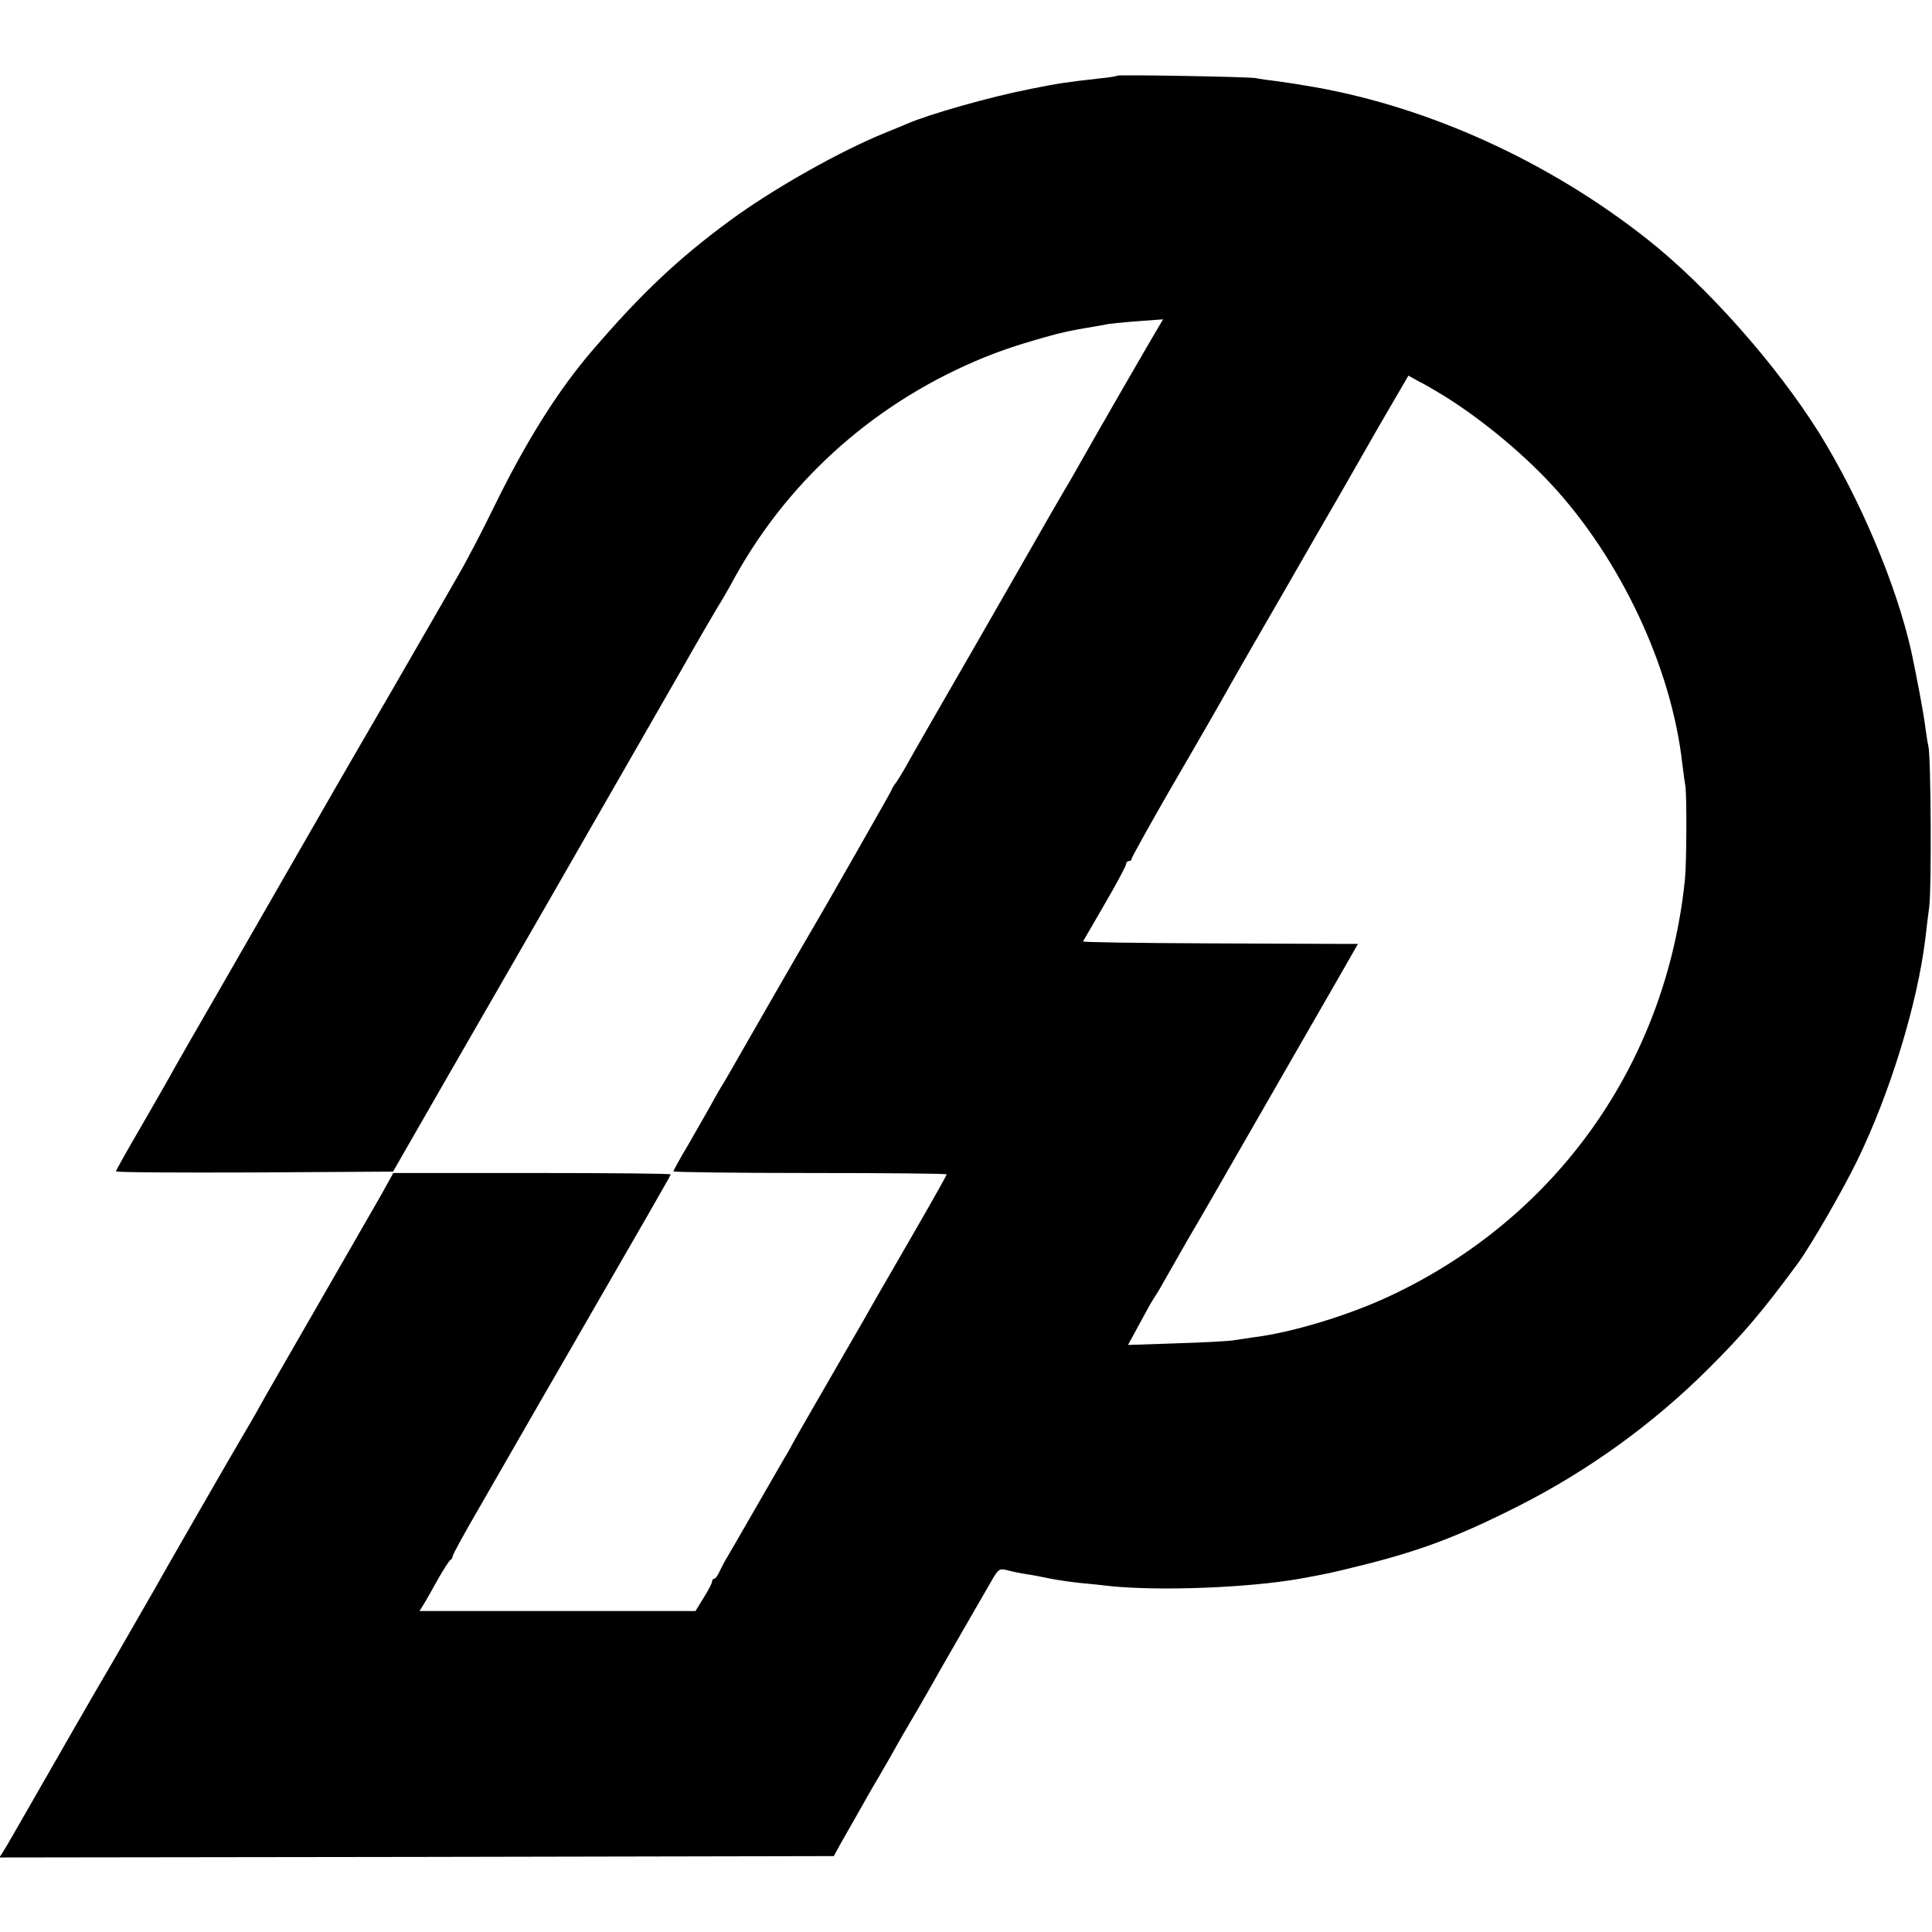 <?xml version="1.0" standalone="no"?>
<!DOCTYPE svg PUBLIC "-//W3C//DTD SVG 20010904//EN"
 "http://www.w3.org/TR/2001/REC-SVG-20010904/DTD/svg10.dtd">
<svg version="1.0" xmlns="http://www.w3.org/2000/svg"
 width="700pt" height="700pt" viewBox="0 0 700 700"
 preserveAspectRatio="xMidYMid meet">
<g transform="translate(0,700) scale(0.1,-0.1)"
fill="#000000" stroke="none">
<path d="M4049 6726 c-2 -2 -31 -7 -64 -10 -123 -14 -152 -18 -250 -38 -153
-30 -369 -92 -450 -127 -11 -5 -45 -19 -75 -31 -168 -68 -410 -205 -565 -319
-188 -138 -323 -266 -499 -471 -123 -143 -238 -326 -353 -560 -41 -85 -101
-200 -133 -255 -32 -55 -68 -119 -81 -141 -66 -115 -272 -471 -280 -484 -5 -8
-92 -159 -193 -335 -101 -176 -243 -423 -316 -550 -73 -126 -144 -250 -158
-275 -13 -25 -67 -118 -118 -207 -52 -89 -94 -164 -94 -167 0 -4 226 -5 502
-4 l502 3 201 350 c111 193 273 474 360 625 196 341 351 611 485 845 56 99
115 200 130 225 16 25 36 61 47 80 193 363 503 647 888 812 77 33 144 56 250
86 63 18 96 25 175 38 14 2 34 6 45 8 11 3 62 8 114 12 l95 7 -23 -39 c-13
-22 -58 -99 -100 -172 -42 -73 -81 -140 -86 -150 -6 -9 -37 -64 -70 -122 -33
-58 -64 -113 -70 -122 -5 -9 -33 -56 -61 -105 -27 -48 -148 -258 -267 -466
-120 -208 -230 -399 -244 -425 -14 -26 -34 -59 -44 -74 -11 -14 -19 -28 -19
-31 0 -3 -256 -452 -289 -507 -15 -24 -254 -440 -276 -479 -11 -20 -30 -52
-41 -71 -12 -19 -34 -57 -49 -85 -15 -27 -52 -91 -81 -142 -30 -50 -54 -94
-54 -97 0 -3 223 -6 495 -6 272 0 495 -2 495 -5 0 -3 -51 -94 -114 -203 -62
-108 -123 -213 -134 -232 -11 -19 -35 -62 -54 -95 -176 -305 -234 -405 -252
-438 -11 -21 -25 -46 -31 -55 -5 -9 -53 -91 -105 -182 -52 -91 -101 -174 -107
-185 -7 -11 -18 -32 -25 -47 -7 -16 -16 -28 -20 -28 -4 0 -8 -4 -8 -10 0 -5
-13 -32 -30 -58 l-30 -49 -500 0 -500 0 13 21 c8 12 31 53 52 91 22 39 43 71
47 73 4 2 8 8 8 13 0 6 42 83 94 172 51 89 145 252 208 362 64 110 175 304
248 430 73 127 144 250 158 274 14 25 38 67 53 93 16 27 29 51 29 53 0 3 -226
5 -502 5 l-503 0 -46 -83 c-26 -45 -131 -228 -234 -407 -103 -179 -199 -345
-212 -370 -14 -25 -40 -70 -58 -100 -38 -64 -303 -525 -319 -555 -14 -24 -163
-284 -176 -305 -8 -12 -201 -348 -328 -570 -14 -25 -32 -55 -40 -68 l-14 -22
1512 2 1511 3 28 51 c16 27 64 113 108 190 45 76 90 155 100 174 11 19 44 76
73 125 29 50 62 108 74 130 25 44 168 292 197 342 18 28 22 31 52 23 17 -5 49
-11 69 -14 21 -3 57 -10 80 -15 24 -5 72 -12 108 -16 36 -3 88 -9 115 -12 178
-18 498 -6 685 27 98 18 113 21 189 40 237 57 377 109 606 225 250 127 483
295 682 493 127 126 197 208 328 386 47 65 160 260 214 371 119 244 218 567
247 805 3 30 10 82 14 115 9 64 6 546 -3 581 -3 12 -8 45 -12 75 -5 43 -31
180 -50 269 -54 241 -185 551 -333 790 -155 248 -408 534 -627 706 -353 278
-783 474 -1200 548 -63 11 -95 16 -140 22 -27 3 -61 8 -75 11 -30 5 -496 13
-501 9z m1156 -1144 c138 -81 300 -212 416 -337 251 -271 435 -663 474 -1010
4 -33 9 -69 11 -80 6 -28 5 -280 -1 -340 -68 -668 -465 -1228 -1070 -1511
-149 -70 -354 -132 -491 -149 -27 -4 -60 -9 -74 -11 -14 -3 -106 -8 -204 -11
l-179 -6 43 79 c23 43 46 84 50 89 4 6 17 26 28 46 11 19 53 93 94 165 42 71
118 203 170 294 52 91 165 287 250 435 86 149 165 287 177 308 l21 37 -38 0
c-20 0 -245 1 -499 2 -254 1 -461 4 -459 7 2 3 38 65 80 138 42 72 76 136 76
142 0 6 5 11 10 11 6 0 10 4 10 8 0 5 57 107 126 228 161 277 201 348 233 405
14 25 100 175 191 332 91 158 182 317 204 354 21 37 86 150 143 250 l106 182
36 -20 c20 -10 50 -27 66 -37z"/>
</g>
</svg>
